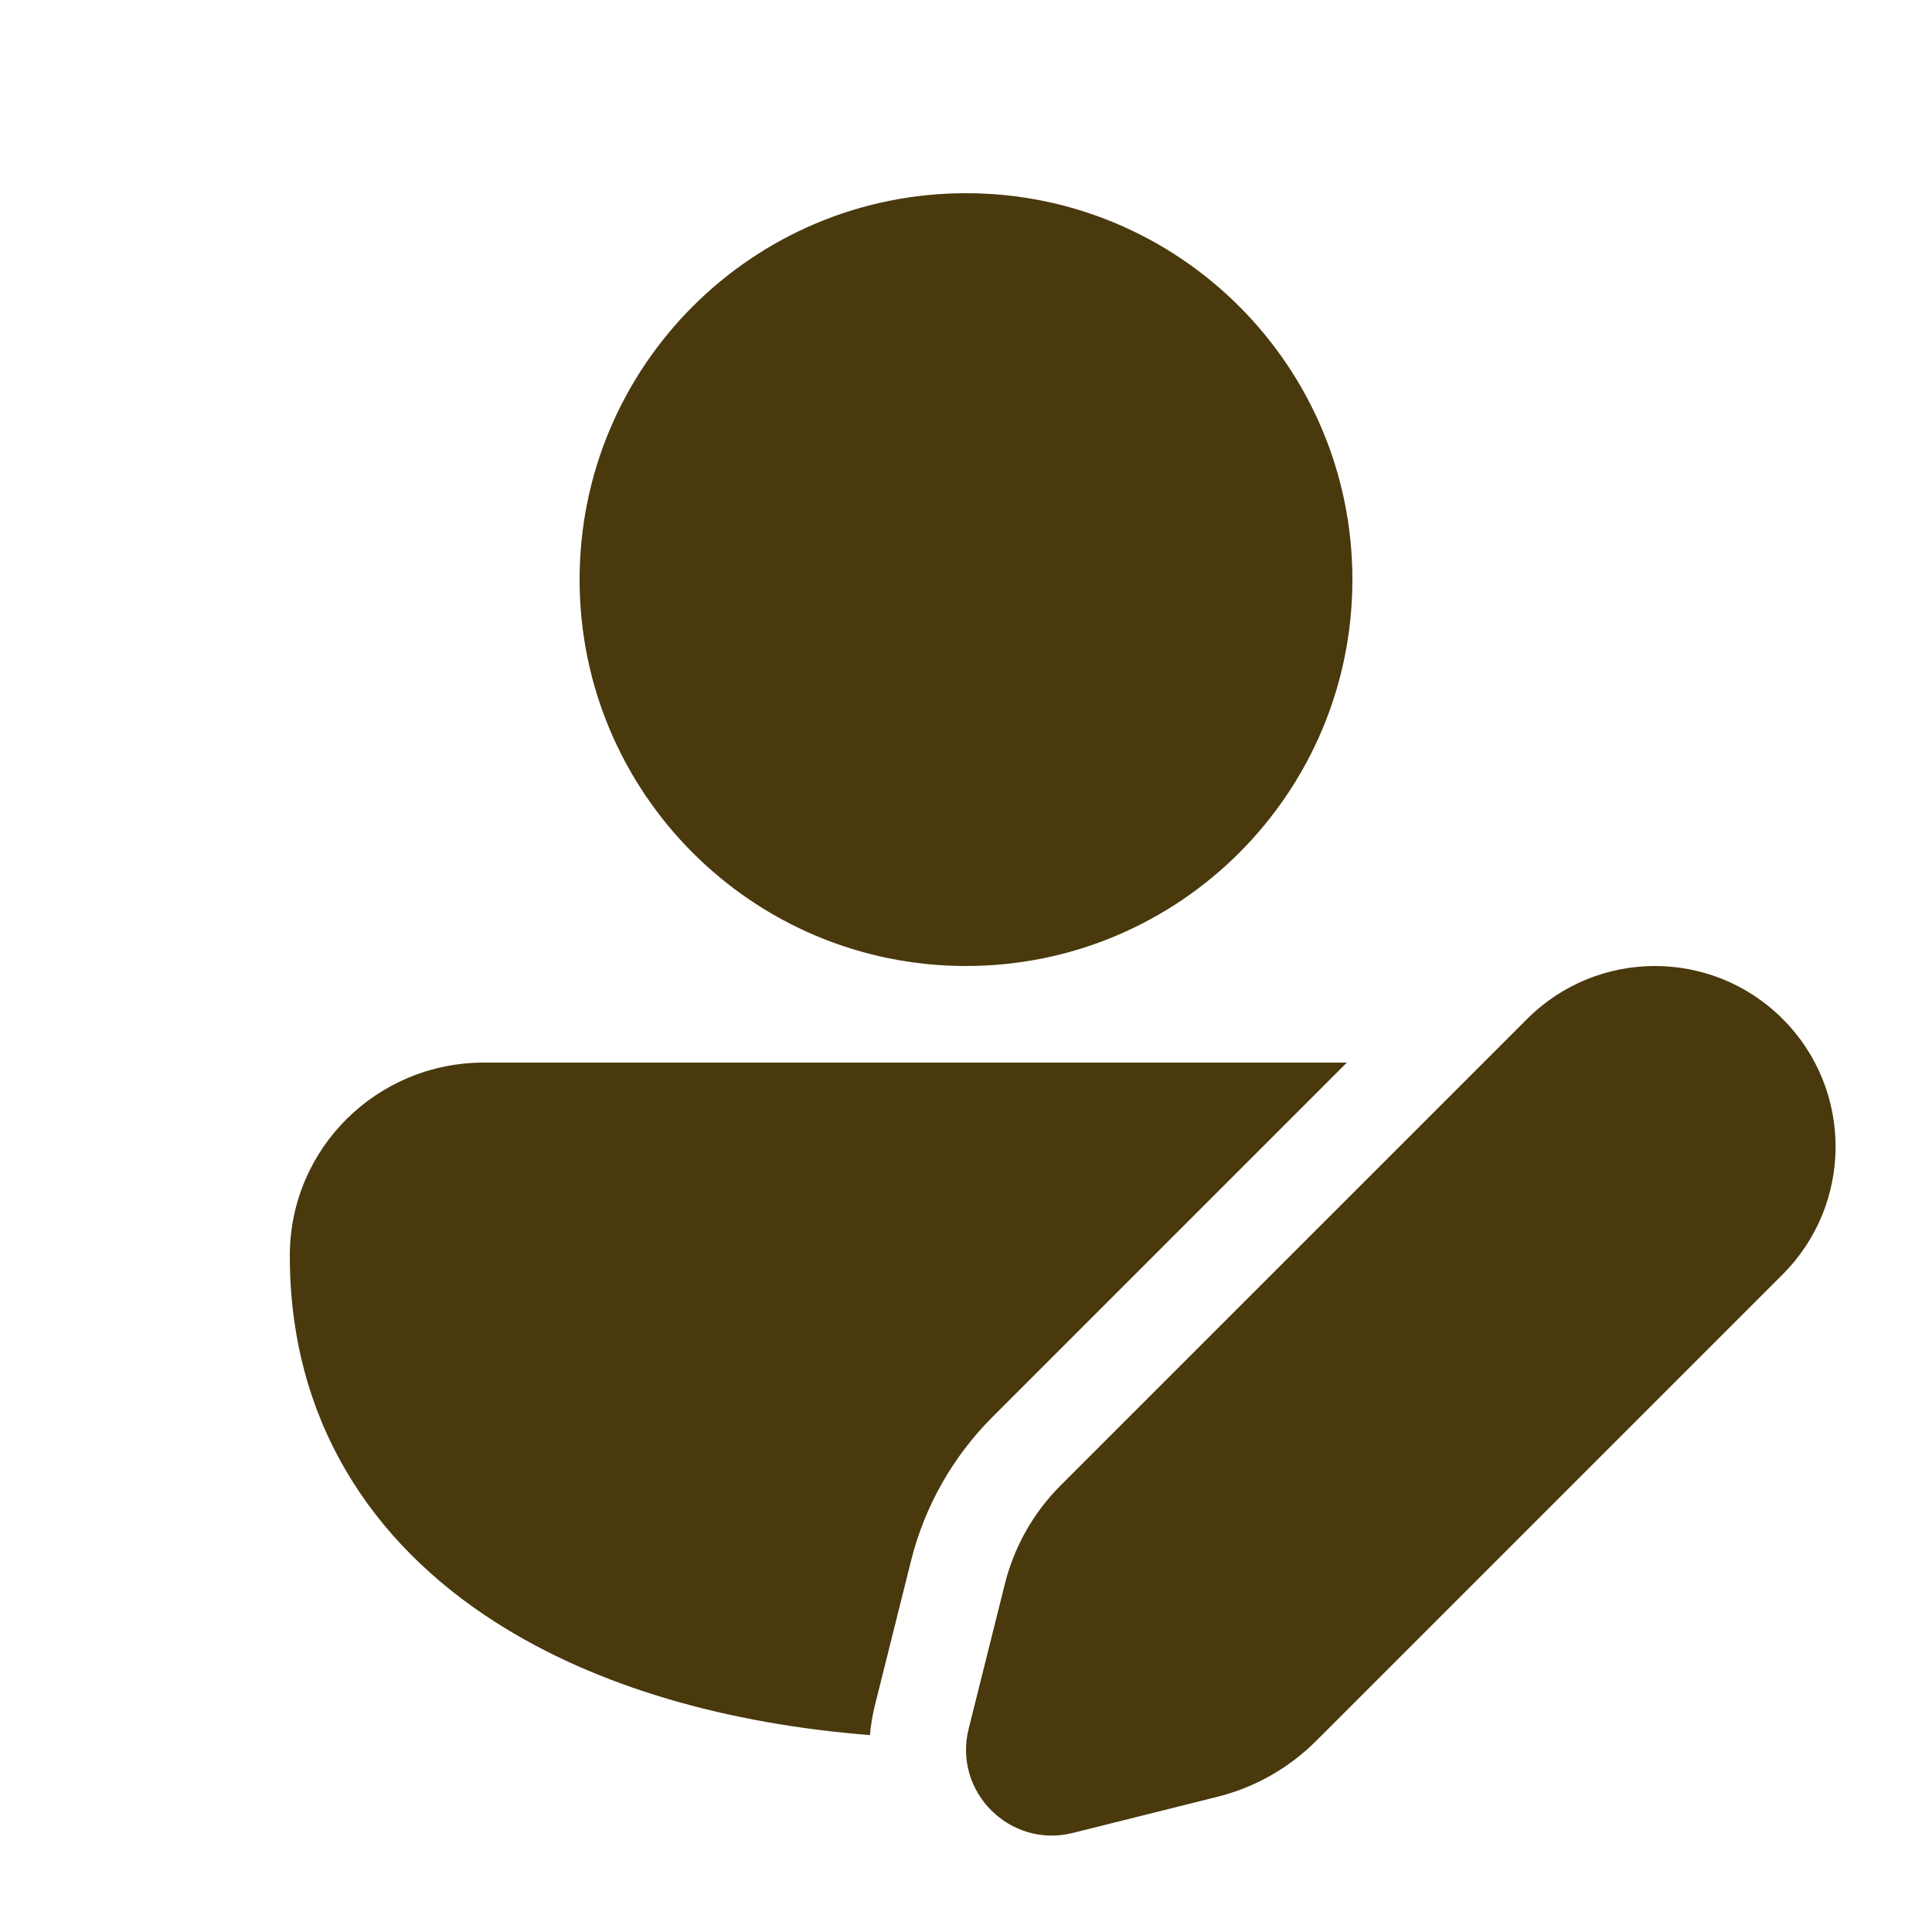 <svg width="40" height="40" viewBox="0 0 40 40" fill="none" xmlns="http://www.w3.org/2000/svg">
<path d="M20 4C15.582 4 12 7.582 12 12C12 16.418 15.582 20 20 20C24.418 20 28 16.418 28 12C28 7.582 24.418 4 20 4ZM10.018 22C7.806 22 6 23.774 6 26C6 29.382 7.666 31.933 10.27 33.593C12.369 34.932 15.067 35.692 18.011 35.923C18.029 35.72 18.062 35.514 18.114 35.306L18.863 32.311C19.144 31.186 19.726 30.16 20.545 29.34L27.885 22L10.018 22ZM21.959 30.754L31.618 21.096C33.079 19.635 35.447 19.635 36.908 21.096C38.369 22.556 38.369 24.924 36.908 26.385L27.249 36.044C26.686 36.607 25.98 37.007 25.208 37.2L22.212 37.949C20.909 38.275 19.729 37.094 20.055 35.792L20.804 32.796C20.997 32.023 21.396 31.317 21.959 30.754Z" fill="#49390D"/>
</svg>
